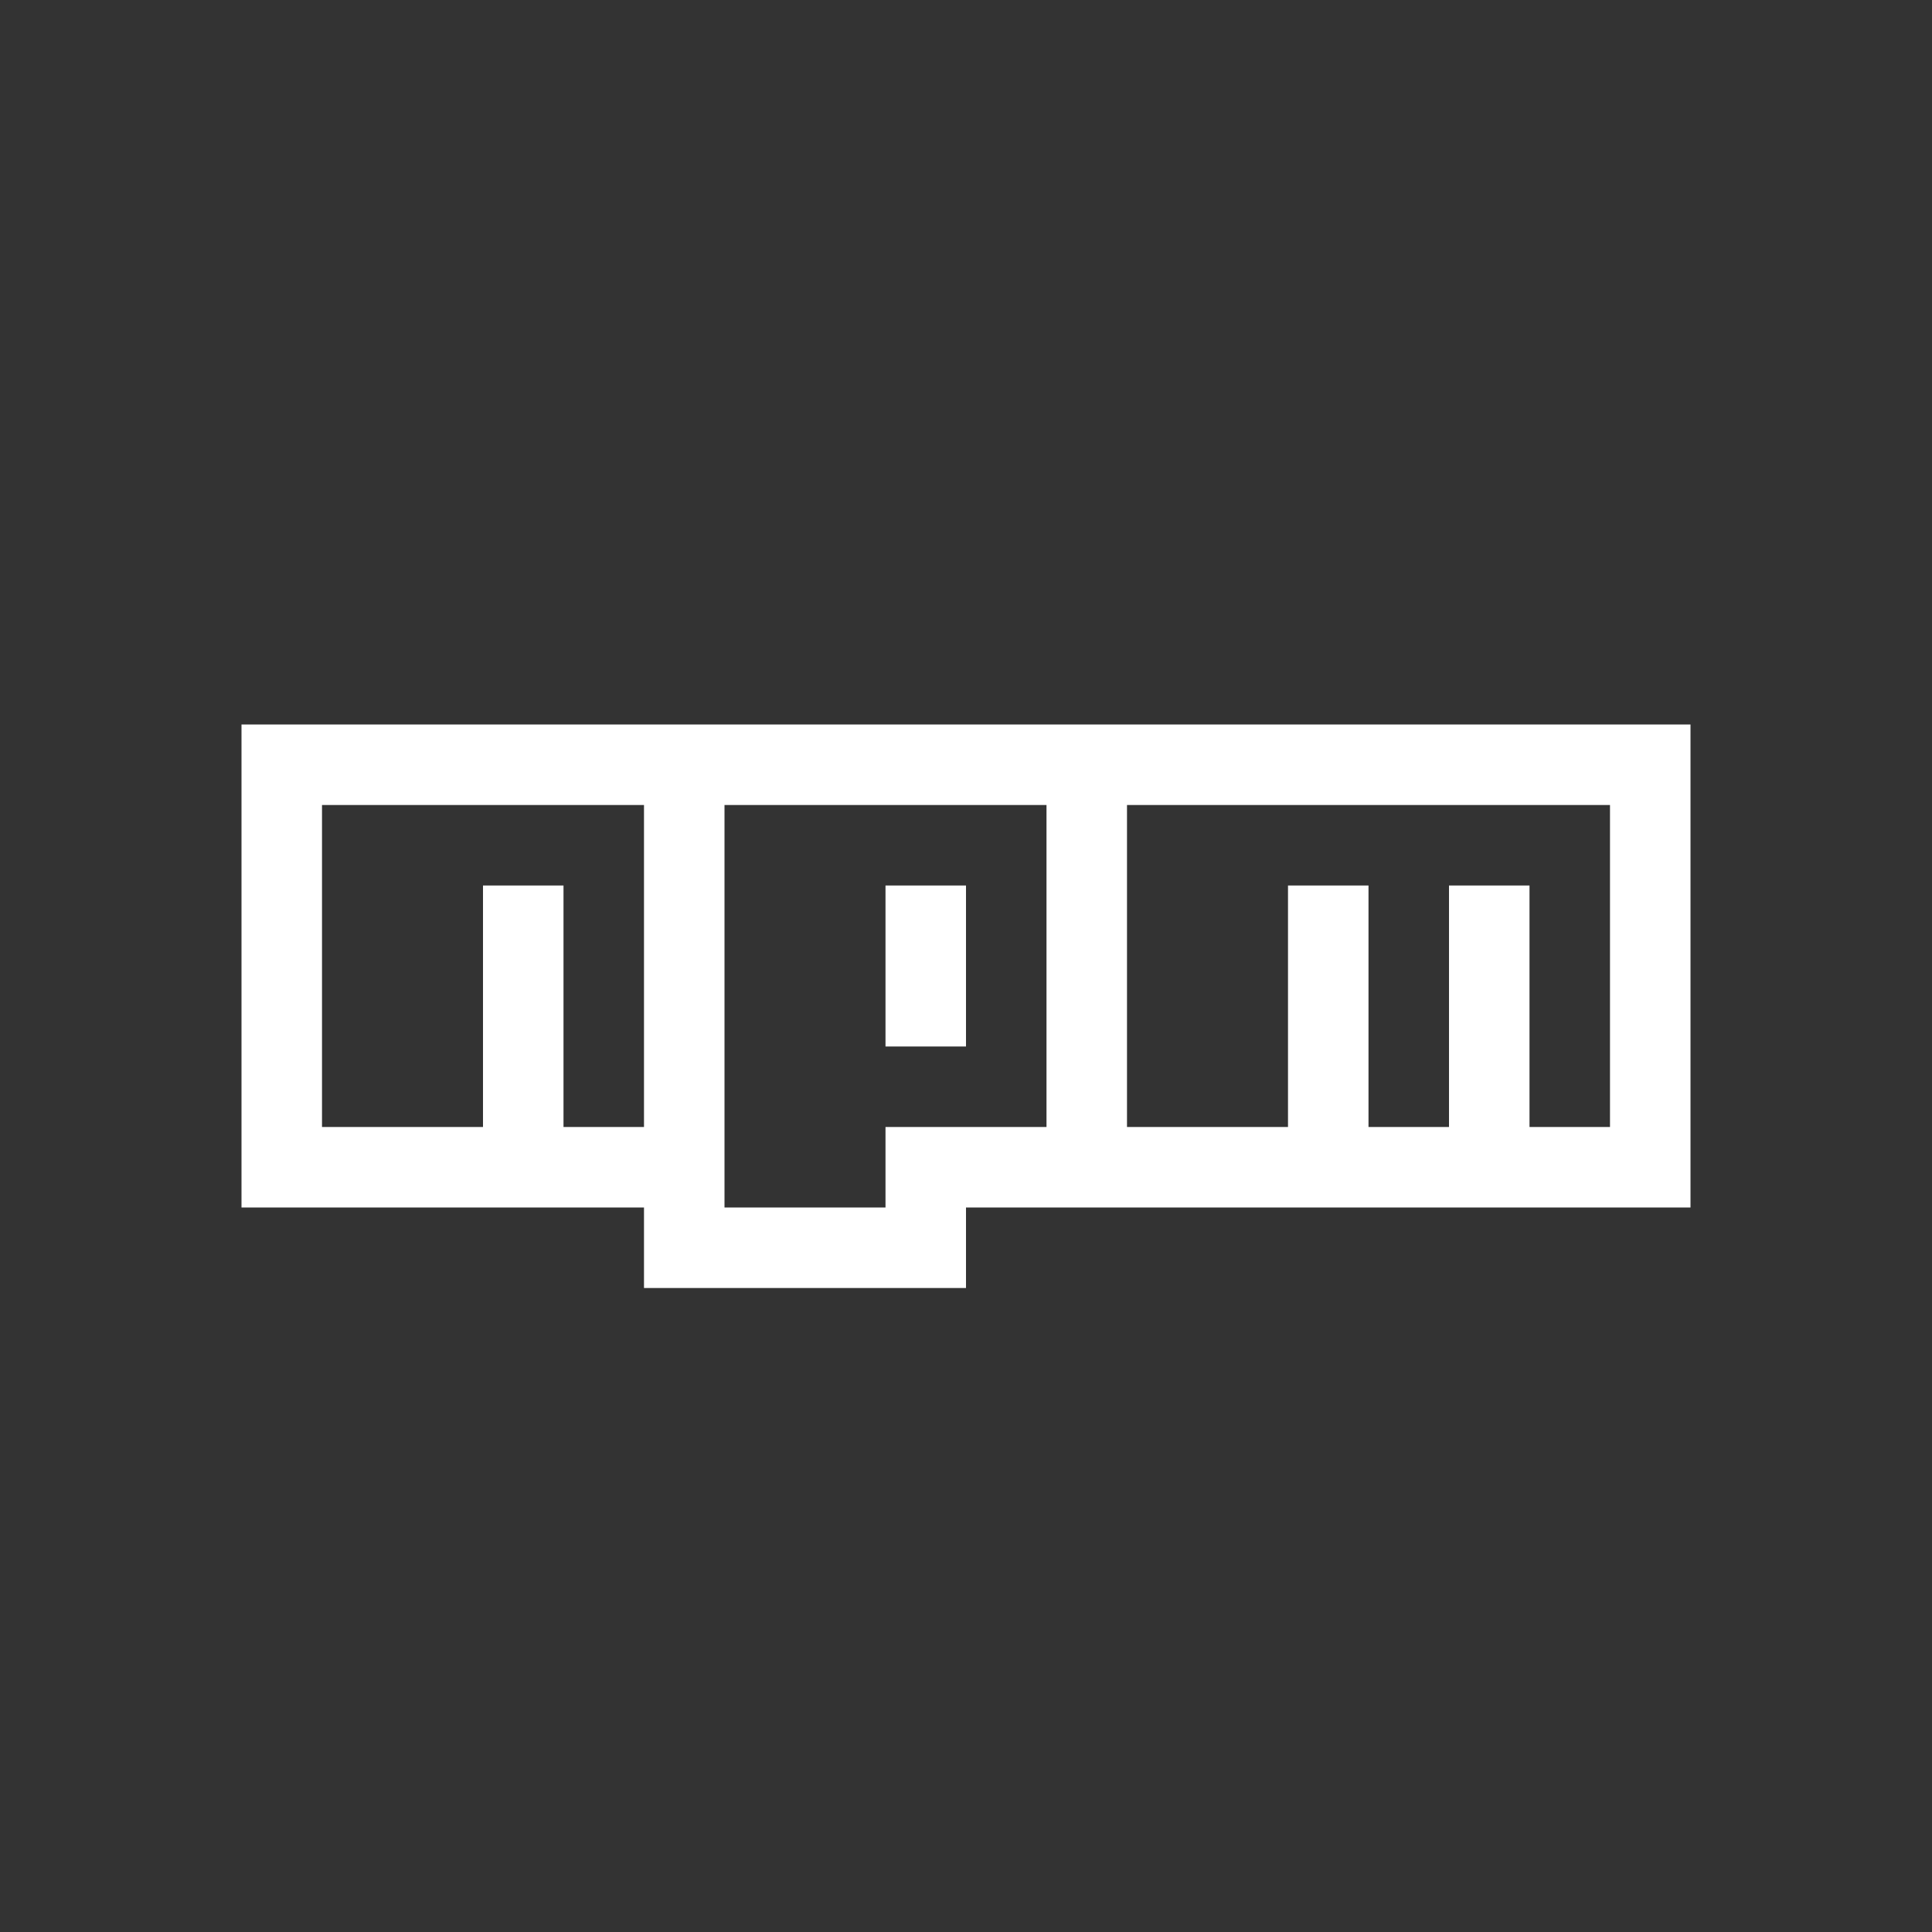 <?xml version="1.0" encoding="UTF-8"?><!DOCTYPE svg PUBLIC "-//W3C//DTD SVG 1.1//EN" "http://www.w3.org/Graphics/SVG/1.1/DTD/svg11.dtd"><svg xmlns="http://www.w3.org/2000/svg" xmlns:xlink="http://www.w3.org/1999/xlink" version="1.1" id="mdi-npm" width="24" height="24" viewBox="0 0 24 24"><rect x="0" y="0" width="24" height="24" fill="#333333" stroke="none"/><path fill="white" d="M4,10V14H6V11H7V14H8V10H4M9,10V15H11V14H13V10H9M12,11V13H11V11H12M14,10V14H16V11H17V14H18V11H19V14H20V10H14M3,9H21V15H12V16H8V15H3V9Z" /></svg>